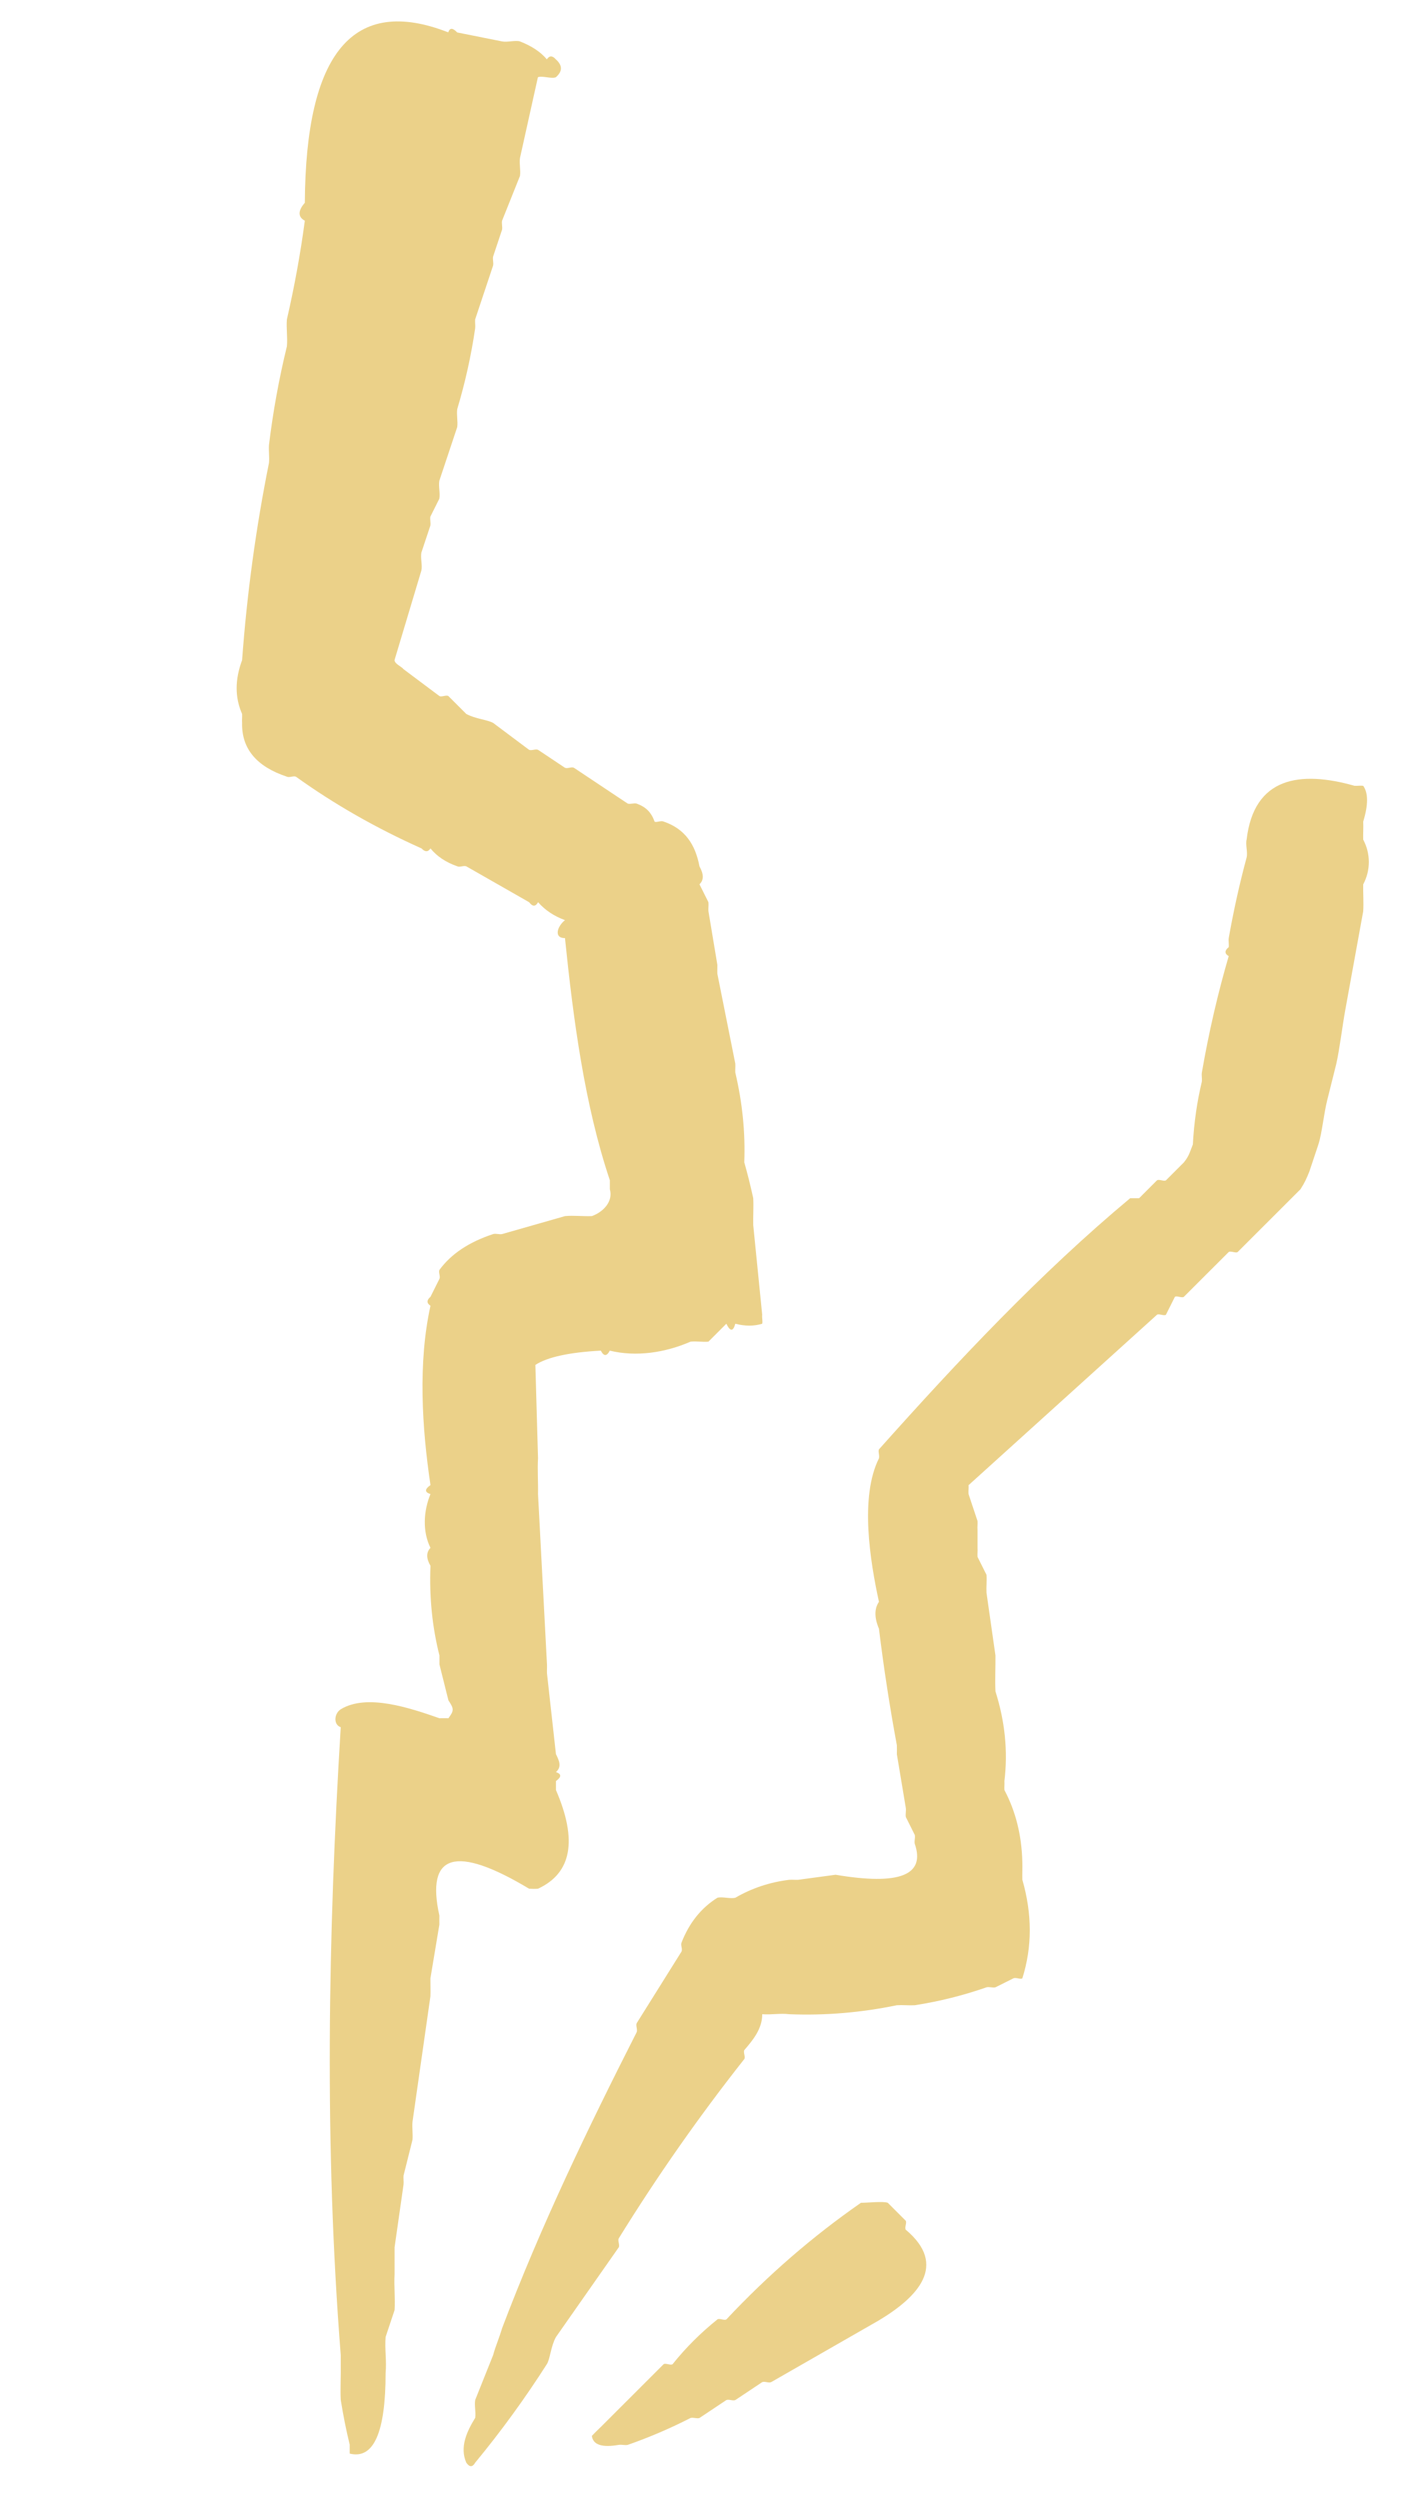<svg width="225" height="396" viewBox="0 0 225 396" fill="none" xmlns="http://www.w3.org/2000/svg">
<path d="M71.02 5.14C71.27 4.34 71.77 4.42 72.44 5.14L79.55 6.56C80.43 6.73 81.63 6.34 82.39 6.56C84.25 7.29 85.67 8.23 86.65 9.4C87.06 8.77 87.54 8.8 88.07 9.4C89.13 10.34 89.17 11.29 88.07 12.24C87.37 12.53 85.84 11.94 85.23 12.24L82.39 25.03C82.25 25.93 82.53 26.97 82.39 27.87L79.55 34.97C79.46 35.43 79.64 35.93 79.55 36.39L78.13 40.65C78.04 41.11 78.23 41.62 78.13 42.07L75.29 50.59C75.24 51.06 75.35 51.55 75.29 52.01C74.65 56.37 73.7 60.63 72.45 64.8C72.32 65.71 72.57 66.73 72.45 67.64L69.61 76.16C69.46 77.05 69.77 78.13 69.61 79L68.19 81.84C68.11 82.3 68.27 82.8 68.19 83.26L66.77 87.52C66.6 88.39 66.95 89.51 66.77 90.36L62.51 104.57C62.57 105.2 63.65 105.59 63.93 105.99L69.62 110.25C69.95 110.46 70.69 110.04 71.04 110.25L73.88 113.09C75.35 113.88 77.19 113.99 78.14 114.51L83.83 118.77C84.23 118.95 84.86 118.59 85.25 118.77L89.51 121.61C89.9 121.8 90.55 121.42 90.93 121.61L99.46 127.29C99.86 127.42 100.41 127.18 100.88 127.29C102.37 127.84 103.17 128.65 103.72 130.13C103.85 130.35 104.73 129.94 105.14 130.13C108.54 131.29 110.18 133.76 110.83 137.23C111.53 138.48 111.53 139.42 110.83 140.07L112.25 142.91C112.3 143.38 112.22 143.86 112.25 144.33L113.67 152.85C113.68 153.32 113.64 153.8 113.67 154.27L116.51 168.48C116.54 168.95 116.48 169.43 116.51 169.9C117.63 174.65 118.11 179.38 117.93 184.11C118.43 185.85 118.9 187.74 119.35 189.79C119.42 191.2 119.32 192.63 119.35 194.05L120.77 208.26C120.71 208.75 120.88 209.28 120.77 209.68C119.47 210.08 118.05 210.08 116.51 209.68C116.17 210.95 115.69 210.92 115.09 209.68L112.25 212.52C111.32 212.6 110.34 212.42 109.41 212.52C105.41 214.26 100.81 214.97 96.62 213.94C96.15 214.86 95.67 214.86 95.2 213.94C90.18 214.21 86.72 214.97 84.83 216.2L85.25 230.98C85.14 232.86 85.29 234.78 85.25 236.66L86.67 263.65C86.69 264.12 86.65 264.6 86.67 265.07L88.09 277.86C88.62 278.92 89.04 279.86 88.09 280.7C89.02 281.01 88.96 281.49 88.09 282.12C88.09 282.59 88.09 283.07 88.09 283.54C91.53 291.49 90.59 296.7 85.25 299.17C84.8 299.21 84.29 299.2 83.83 299.17C72.19 292.19 67.45 293.61 69.62 303.43C69.6 303.9 69.62 304.38 69.62 304.85L68.2 313.37C68.19 314.32 68.24 315.27 68.2 316.21L65.36 336.1C65.28 337.03 65.44 338.01 65.36 338.94L63.94 344.62C63.9 345.09 63.99 345.57 63.94 346.04L62.52 355.98C62.52 356.45 62.52 356.93 62.52 357.4V360.24C62.41 362.12 62.64 364.04 62.52 365.92L61.1 370.18C60.94 372.05 61.28 374 61.1 375.86C61.1 385.33 59.2 389.59 55.41 388.65V387.23C54.86 385 54.39 382.63 53.99 380.13C53.9 378.25 54.03 376.34 53.99 374.45V373.03C51.39 340 51.97 306.63 53.99 273.59C52.8 273.19 52.93 271.43 53.99 270.75C58.14 268.22 64.98 270.55 69.63 272.17C70.1 272.15 70.58 272.18 71.05 272.17C72 270.91 71.9 270.64 71.05 269.33L69.63 263.65V262.23C68.48 257.69 68.01 252.96 68.21 248.02C67.52 246.84 67.52 245.89 68.21 245.18C66.91 242.59 67.11 239.31 68.21 236.66C67.24 236.36 67.3 235.87 68.21 235.24C66.85 226.11 66.22 215.85 68.21 206.83C67.57 206.42 67.6 205.94 68.21 205.41L69.63 202.57C69.81 202.18 69.44 201.53 69.63 201.15C71.48 198.62 74.32 196.73 78.16 195.47C78.6 195.35 79.13 195.58 79.58 195.47L89.53 192.63C90.93 192.5 92.38 192.69 93.79 192.63C95.54 191.99 97.19 190.36 96.63 188.37V186.95C92.64 175.07 90.84 161.5 89.52 148.59C87.73 148.63 88.26 146.75 89.52 145.75C87.79 145.12 86.37 144.17 85.26 142.91C84.85 143.65 84.37 143.62 83.84 142.91L73.89 137.23C73.49 137.06 72.85 137.41 72.47 137.23C70.65 136.59 69.22 135.64 68.21 134.39C67.81 135 67.33 134.96 66.79 134.39C59.55 131.15 52.92 127.36 46.89 123.03C46.5 122.85 45.86 123.21 45.47 123.03C40.64 121.43 38.27 118.59 38.36 114.51C38.32 114.04 38.39 113.56 38.36 113.09C37.21 110.49 37.21 107.65 38.36 104.57C39.13 94.04 40.55 83.62 42.62 73.32C42.71 72.39 42.55 71.42 42.62 70.48C43.26 65.19 44.21 59.98 45.46 54.85C45.59 53.45 45.34 51.99 45.46 50.59C46.66 45.36 47.61 40.15 48.3 34.96C47.05 34.31 47.35 33.19 48.3 32.12C48.44 8.26 56.02 -0.74 71.04 5.13L71.02 5.14Z" fill="#EBD189"/>
<path d="M214.58 124.47C215.05 124.5 215.54 124.41 216 124.47C216.81 125.6 216.81 127.5 216 130.15C216.05 131.09 215.97 132.05 216 132.99C217.19 135.23 217.19 137.85 216 140.09C215.97 141.5 216.09 142.94 216 144.35L213.16 159.98C212.67 162.71 212.28 166.05 211.74 168.5L210.32 174.18C209.74 176.46 209.49 179.44 208.9 181.28L207.48 185.54C207.01 186.71 206.76 187.29 206.06 188.38L196.11 198.32C195.82 198.55 194.99 198.09 194.69 198.32L187.58 205.42C187.29 205.65 186.45 205.19 186.16 205.42L184.74 208.26C184.45 208.49 183.6 208.03 183.32 208.26L153.47 235.25C153.51 235.72 153.42 236.2 153.47 236.67L154.89 240.93C154.93 241.4 154.84 241.88 154.89 242.35V245.19C154.93 245.66 154.85 246.14 154.89 246.61L156.31 249.45C156.38 250.39 156.26 251.35 156.31 252.29L157.73 262.23C157.75 264.12 157.64 266.03 157.73 267.91C159.24 272.68 159.72 277.41 159.15 282.12C159.18 282.59 159.12 283.07 159.15 283.54C160.93 286.9 161.88 290.68 161.99 294.9C162.02 295.84 161.97 296.8 161.99 297.74C163.56 303.2 163.56 308.41 161.99 313.37C161.69 313.58 160.98 313.18 160.57 313.37L157.73 314.79C157.28 314.9 156.76 314.68 156.31 314.79C152.65 316.07 148.86 317.02 144.94 317.63C144 317.68 143.04 317.57 142.1 317.63C136.43 318.8 130.74 319.28 125.04 319.05C123.67 318.87 122.17 319.17 120.78 319.05C120.77 321.34 119.37 323.08 117.94 324.73C117.73 325.07 118.15 325.81 117.94 326.15C110.77 335.23 104.14 344.7 98.04 354.56C97.84 354.92 98.24 355.62 98.04 355.98L88.09 370.19C87.28 371.64 87.17 373.62 86.67 374.45C83.17 379.93 79.38 385.14 75.3 390.08C74.86 390.84 74.39 390.82 73.88 390.08C72.8 387.6 73.99 385.11 75.3 382.98C75.43 382.08 75.14 381 75.3 380.14L78.14 373.04C78.46 371.81 79.13 370.25 79.56 368.78C85.65 352.71 93.1 337.21 100.88 321.9C101.05 321.5 100.71 320.88 100.88 320.48L107.99 309.12C108.17 308.73 107.81 308.09 107.99 307.7C109.21 304.58 111.1 302.21 113.68 300.6C114.51 300.4 115.71 300.81 116.52 300.6C119.12 299.09 121.96 298.14 125.05 297.76C125.52 297.73 126 297.78 126.47 297.76L132.4 296.96C142.48 298.67 146.66 297.04 144.95 292.08C144.83 291.66 145.05 291.12 144.95 290.66L143.53 287.82C143.45 287.37 143.59 286.87 143.53 286.4L142.11 277.88C142.11 277.41 142.13 276.93 142.11 276.46C140.98 270.37 140.03 264.21 139.27 257.99C138.53 256.24 138.53 254.81 139.27 253.73C137.87 247.28 136.21 237.12 139.27 231C139.4 230.52 139.1 229.92 139.27 229.58C151.77 215.58 164.88 201.63 179.07 189.8H180.49L183.33 186.96C183.65 186.74 184.43 187.18 184.75 186.96L187.59 184.12C188.46 183.04 188.55 182.4 189.01 181.28C189.19 177.87 189.66 174.56 190.43 171.34C190.49 170.87 190.37 170.38 190.43 169.92C191.54 163.5 192.97 157.34 194.69 151.45C194 151.05 194.03 150.57 194.69 150.03C194.75 149.56 194.63 149.08 194.69 148.61C195.46 144.26 196.4 140 197.53 135.82C197.73 134.98 197.32 133.8 197.53 132.98C198.69 123.05 206.04 122.05 214.59 124.46L214.58 124.47Z" fill="#EBD189"/>
<path d="M140.67 348.92L143.51 351.76C143.72 352.07 143.31 352.8 143.51 353.18C150.25 358.82 145.41 363.86 139.24 367.56L122.19 377.33C121.81 377.52 121.16 377.15 120.77 377.33L116.51 380.17C116.11 380.34 115.49 380 115.09 380.17L110.83 383.01C110.42 383.16 109.84 382.87 109.41 383.01C106.23 384.64 102.92 386.06 99.46 387.27C99.01 387.37 98.5 387.19 98.04 387.27C95.39 387.73 93.97 387.26 93.78 385.85C94.24 385.35 94.72 384.9 95.2 384.43L105.15 374.49C105.44 374.26 106.27 374.72 106.57 374.49C108.64 371.9 111.01 369.53 113.68 367.39C113.99 367.17 114.8 367.62 115.1 367.39C121.65 360.4 128.76 354.24 136.42 348.92C137.64 348.92 139.86 348.65 140.68 348.92H140.67Z" fill="#EBD18A"/>
</svg>
